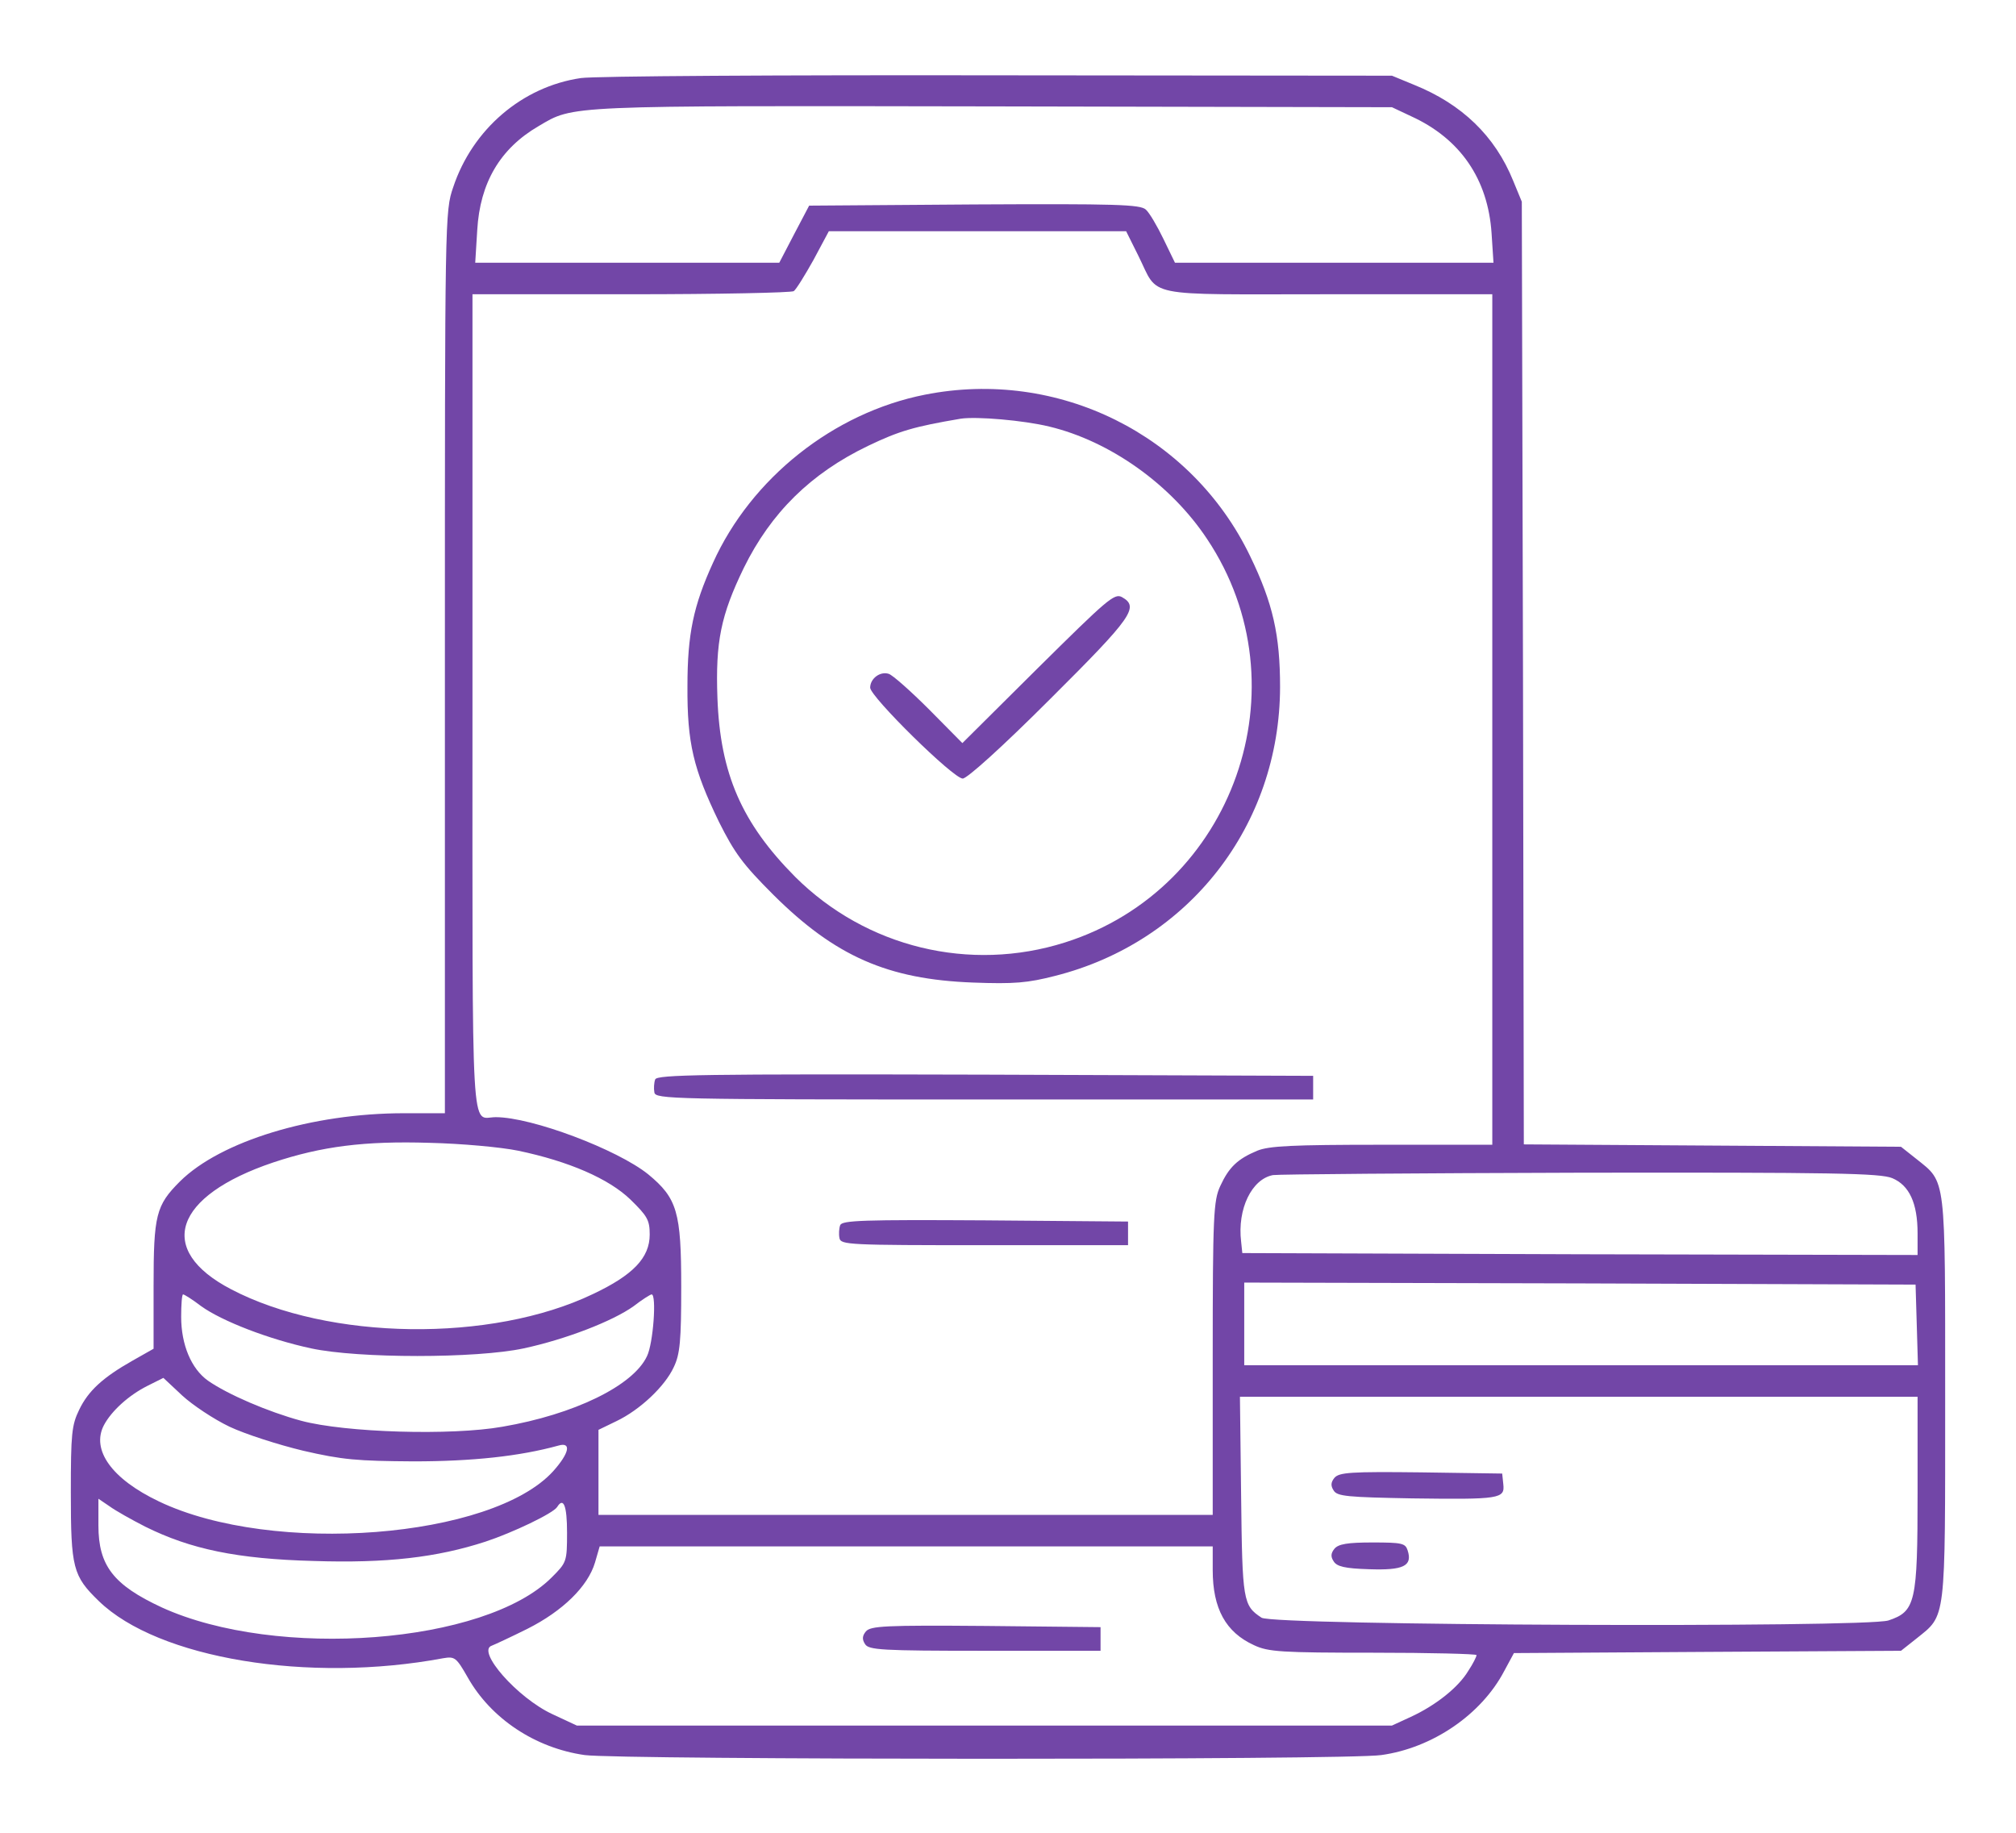 <svg width="22" height="20" viewBox="0 0 22 20" fill="none" xmlns="http://www.w3.org/2000/svg">
<path d="M6.338 0.852C5.698 0.946 5.156 1.411 4.946 2.042C4.855 2.304 4.855 2.364 4.855 7.229V12.148H4.409C3.403 12.148 2.406 12.454 1.964 12.892C1.702 13.154 1.676 13.257 1.676 14.035V14.718L1.448 14.847C1.121 15.032 0.963 15.178 0.864 15.384C0.782 15.552 0.773 15.65 0.773 16.286C0.773 17.111 0.795 17.197 1.079 17.472C1.727 18.1 3.369 18.37 4.838 18.095C4.963 18.074 4.98 18.087 5.105 18.306C5.358 18.753 5.839 19.075 6.381 19.152C6.763 19.204 14.7 19.208 15.073 19.152C15.632 19.075 16.165 18.71 16.414 18.237L16.521 18.039L18.631 18.026L20.745 18.014L20.913 17.881C21.239 17.618 21.227 17.721 21.227 15.264C21.227 12.806 21.239 12.909 20.913 12.647L20.745 12.514L18.687 12.501L16.629 12.488L16.62 7.345L16.607 2.201L16.513 1.973C16.315 1.484 15.954 1.136 15.43 0.925L15.19 0.826L10.893 0.822C8.529 0.818 6.48 0.83 6.338 0.852ZM15.4 1.269C15.937 1.514 16.238 1.956 16.277 2.545L16.298 2.867H14.558H12.822L12.697 2.609C12.629 2.468 12.543 2.321 12.504 2.287C12.444 2.231 12.177 2.223 10.63 2.231L8.83 2.244L8.667 2.554L8.504 2.867H6.845H5.186L5.208 2.511C5.238 1.995 5.457 1.621 5.878 1.376C6.265 1.148 6.145 1.153 10.828 1.161L15.19 1.17L15.4 1.269ZM12.422 2.79C12.654 3.254 12.44 3.211 14.489 3.211H16.285V7.852V12.492H15.082C14.094 12.492 13.849 12.505 13.72 12.557C13.505 12.647 13.411 12.737 13.316 12.943C13.243 13.102 13.234 13.257 13.234 14.821V16.531H9.883H6.531V16.067V15.603L6.725 15.509C6.987 15.384 7.257 15.126 7.352 14.92C7.421 14.778 7.434 14.632 7.434 14.043C7.434 13.227 7.391 13.076 7.073 12.814C6.737 12.544 5.805 12.191 5.41 12.191C5.135 12.191 5.156 12.582 5.156 7.675V3.211H6.888C7.838 3.211 8.637 3.194 8.662 3.177C8.688 3.159 8.783 3.005 8.877 2.837L9.045 2.523H10.665H12.289L12.422 2.79ZM5.655 12.557C6.209 12.673 6.643 12.862 6.879 13.089C7.064 13.27 7.09 13.313 7.09 13.472C7.09 13.725 6.909 13.914 6.471 14.121C5.362 14.653 3.588 14.628 2.522 14.069C1.697 13.639 1.895 13.051 2.982 12.685C3.511 12.509 3.979 12.449 4.688 12.471C5.032 12.479 5.466 12.518 5.655 12.557ZM20.651 12.857C20.835 12.935 20.926 13.128 20.926 13.459V13.695L17.243 13.687L13.557 13.674L13.544 13.549C13.501 13.193 13.66 12.866 13.892 12.823C13.943 12.814 15.452 12.802 17.243 12.797C20.011 12.793 20.522 12.802 20.651 12.857ZM20.917 14.456L20.93 14.898H17.252H13.578V14.447V13.996L17.243 14.005L20.904 14.018L20.917 14.456ZM2.196 14.254C2.423 14.417 2.935 14.615 3.395 14.714C3.91 14.825 5.199 14.825 5.715 14.714C6.175 14.615 6.686 14.417 6.914 14.254C7.008 14.181 7.098 14.125 7.111 14.125C7.167 14.125 7.129 14.662 7.06 14.8C6.909 15.122 6.265 15.435 5.483 15.569C4.924 15.668 3.768 15.633 3.287 15.504C2.922 15.405 2.484 15.216 2.269 15.066C2.088 14.937 1.977 14.675 1.977 14.37C1.977 14.237 1.985 14.125 1.998 14.125C2.011 14.125 2.101 14.181 2.196 14.254ZM2.505 15.569C2.677 15.65 3.038 15.766 3.309 15.831C3.738 15.93 3.897 15.943 4.512 15.947C5.156 15.947 5.672 15.891 6.093 15.775C6.239 15.732 6.213 15.857 6.037 16.054C5.371 16.789 2.978 16.978 1.736 16.385C1.22 16.14 0.993 15.822 1.134 15.552C1.216 15.397 1.405 15.225 1.611 15.122L1.783 15.036L1.989 15.229C2.101 15.332 2.333 15.487 2.505 15.569ZM20.926 16.282C20.926 17.489 20.904 17.584 20.608 17.683C20.354 17.764 13.896 17.739 13.767 17.653C13.565 17.52 13.557 17.472 13.544 16.325L13.531 15.242H17.226H20.926V16.282ZM1.586 16.66C2.08 16.905 2.587 17.012 3.425 17.034C4.22 17.06 4.77 16.995 5.298 16.823C5.595 16.725 6.037 16.514 6.08 16.445C6.149 16.334 6.188 16.428 6.188 16.725C6.188 17.043 6.183 17.051 6.02 17.214C5.294 17.941 3.021 18.113 1.766 17.541C1.238 17.296 1.074 17.085 1.074 16.647V16.355L1.195 16.437C1.259 16.484 1.435 16.583 1.586 16.66ZM13.234 17.133C13.234 17.554 13.376 17.812 13.685 17.953C13.84 18.026 13.982 18.035 14.988 18.035C15.606 18.035 16.113 18.048 16.113 18.061C16.113 18.078 16.075 18.155 16.023 18.233C15.916 18.413 15.666 18.611 15.396 18.735L15.19 18.83H10.742H6.295L6.029 18.706C5.646 18.529 5.195 18.014 5.367 17.958C5.401 17.945 5.577 17.863 5.758 17.773C6.14 17.58 6.415 17.313 6.493 17.051L6.544 16.875H9.891H13.234V17.133Z" fill="#7246A7"/>
<path d="M10.093 4.307C9.096 4.504 8.198 5.218 7.781 6.141C7.567 6.61 7.502 6.919 7.502 7.486C7.498 8.109 7.567 8.393 7.846 8.969C8.018 9.312 8.108 9.433 8.439 9.764C9.113 10.434 9.685 10.687 10.617 10.722C11.069 10.739 11.215 10.726 11.515 10.649C12.976 10.279 13.965 9.007 13.969 7.499C13.969 6.932 13.892 6.584 13.642 6.068C13.002 4.741 11.546 4.019 10.093 4.307ZM11.451 4.655C12.113 4.814 12.779 5.286 13.174 5.884C14.244 7.491 13.466 9.699 11.623 10.284C10.583 10.614 9.453 10.339 8.679 9.57C8.095 8.982 7.859 8.444 7.829 7.615C7.807 7.001 7.867 6.713 8.117 6.197C8.413 5.596 8.847 5.166 9.474 4.865C9.814 4.702 9.977 4.655 10.484 4.569C10.656 4.543 11.167 4.586 11.451 4.655Z" fill="#7246A7"/>
<path d="M11.327 7.289L10.502 8.109L10.141 7.744C9.939 7.542 9.741 7.366 9.698 7.353C9.604 7.323 9.496 7.405 9.496 7.504C9.496 7.602 10.403 8.496 10.506 8.496C10.553 8.496 10.931 8.157 11.46 7.628C12.362 6.73 12.435 6.623 12.242 6.515C12.16 6.472 12.079 6.545 11.327 7.289Z" fill="#7246A7"/>
<path d="M7.15 11.779C7.137 11.813 7.133 11.878 7.141 11.921C7.154 11.994 7.317 11.998 10.742 11.998H14.33V11.869V11.74L10.751 11.727C7.661 11.719 7.171 11.727 7.15 11.779Z" fill="#7246A7"/>
<path d="M9.169 13.369C9.156 13.403 9.152 13.468 9.161 13.511C9.174 13.584 9.264 13.588 10.742 13.588H12.31V13.459V13.33L10.751 13.317C9.419 13.309 9.191 13.317 9.169 13.369Z" fill="#7246A7"/>
<path d="M14.562 16.127C14.524 16.174 14.519 16.213 14.554 16.265C14.592 16.329 14.708 16.338 15.409 16.351C16.371 16.364 16.423 16.355 16.405 16.196L16.393 16.08L15.508 16.067C14.738 16.058 14.614 16.067 14.562 16.127Z" fill="#7246A7"/>
<path d="M14.562 16.901C14.524 16.948 14.519 16.987 14.554 17.038C14.588 17.094 14.674 17.116 14.94 17.124C15.314 17.137 15.417 17.09 15.361 16.918C15.336 16.841 15.301 16.832 14.979 16.832C14.704 16.832 14.605 16.849 14.562 16.901Z" fill="#7246A7"/>
<path d="M9.449 17.803C9.41 17.85 9.406 17.889 9.44 17.941C9.479 18.005 9.616 18.014 10.747 18.014H12.01V17.885V17.756L10.759 17.743C9.655 17.734 9.5 17.743 9.449 17.803Z" fill="#7246A7"/>
</svg>

